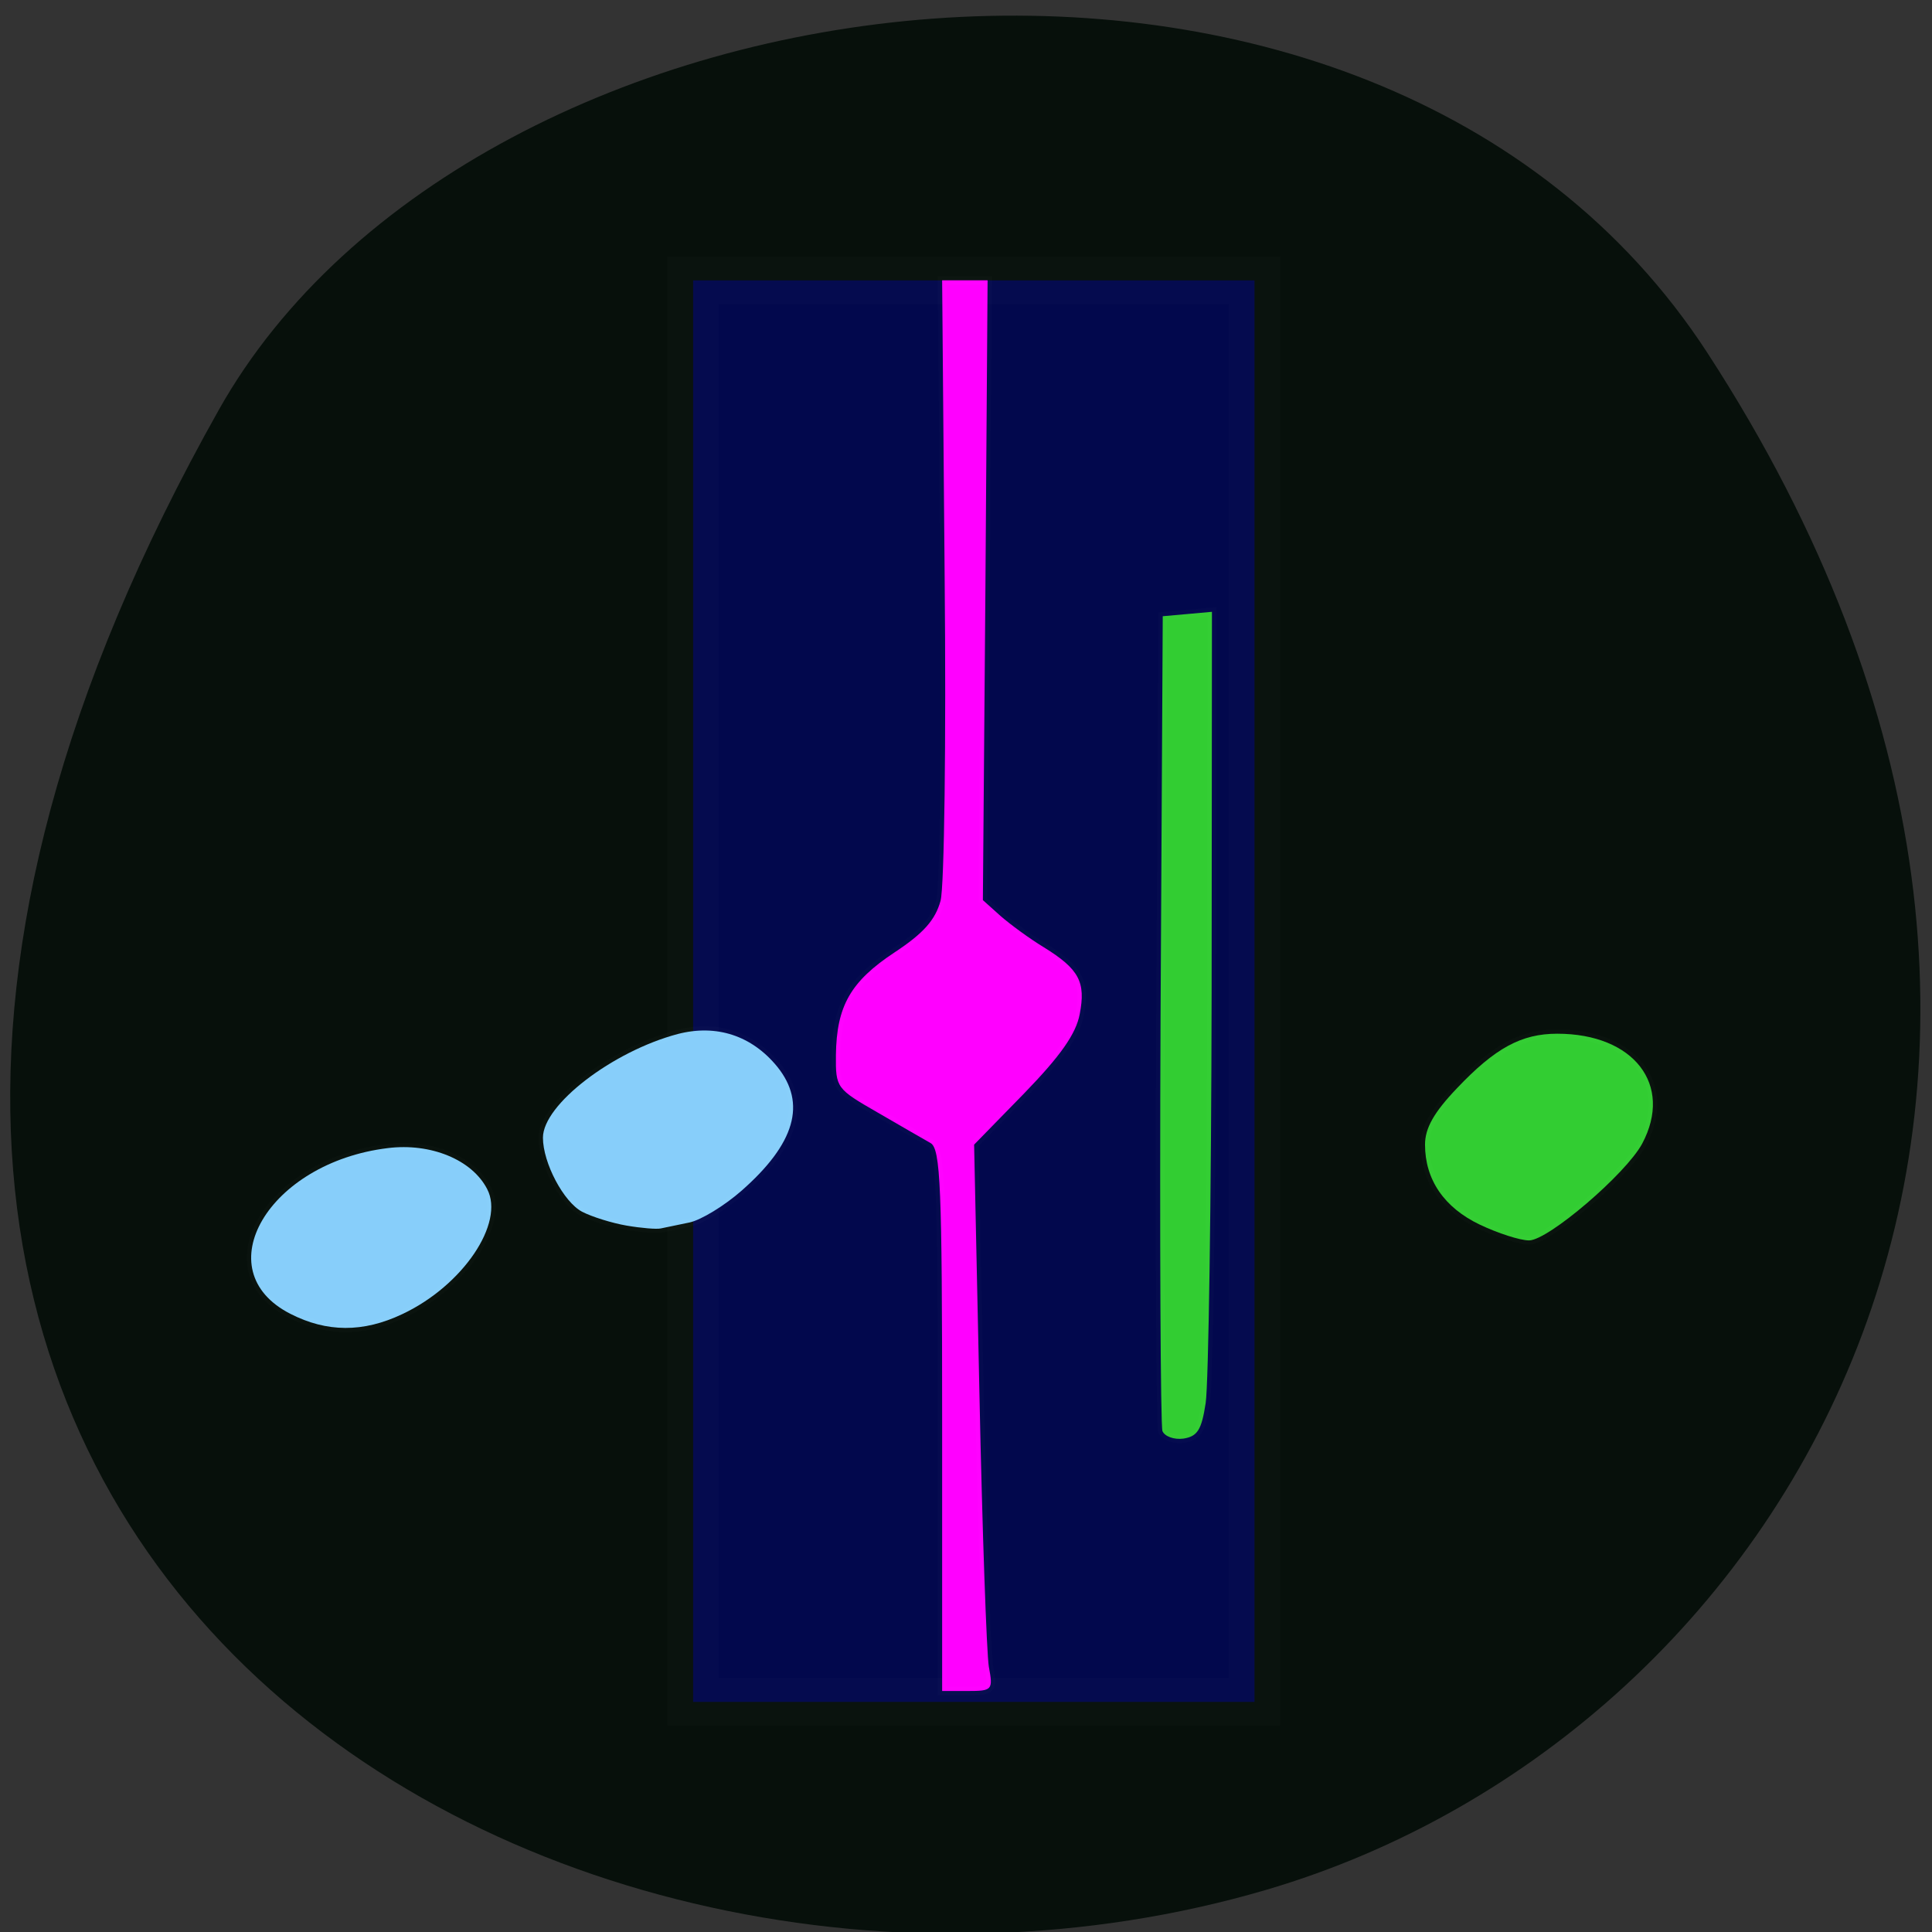 
<svg xmlns="http://www.w3.org/2000/svg" xmlns:xlink="http://www.w3.org/1999/xlink" width="24px" height="24px" viewBox="0 0 24 24" version="1.1">
<rect x="0" y="0" width="24" height="24" fill="#333333" stroke="none"/>
<g id="surface1">
<path style=" stroke:none;fill-rule:nonzero;fill:rgb(2.745%,6.275%,4.314%);fill-opacity:1;" d="M 21.207 4.379 C 27.047 13.359 22.336 21.535 15.727 23.477 C 6.836 26.086 -5.234 19.227 2.719 5.09 C 5.879 -0.527 17.047 -2.012 21.207 4.379 Z M 21.207 4.379 "/>
<path style="fill-rule:evenodd;fill:rgb(0.784%,3.137%,30.196%);fill-opacity:1;stroke-width:4.521;stroke-linecap:butt;stroke-linejoin:miter;stroke:rgb(100%,100%,100%);stroke-opacity:0.012;stroke-miterlimit:4;" d="M 112.128 64.742 L 161.239 64.742 L 161.239 199.541 L 112.128 199.541 Z M 112.128 64.742 " transform="matrix(0.142,0,0,0.131,-7.312,-4.998)"/>
<path style="fill-rule:evenodd;fill:rgb(100%,0%,100%);fill-opacity:1;stroke-width:1.037;stroke-linecap:butt;stroke-linejoin:miter;stroke:rgb(100%,100%,100%);stroke-opacity:0.012;stroke-miterlimit:4;" d="M 127.737 187.008 C 127.737 158.369 127.55 153.602 126.353 152.905 C 125.604 152.479 122.759 150.773 120.027 149.146 C 115.124 146.239 115.012 146.123 115.049 142.093 C 115.124 136.047 116.808 133.024 122.048 129.459 C 125.529 127.095 126.914 125.467 127.55 123.103 C 127.999 121.359 128.224 103.455 128.037 83.342 L 127.737 46.797 L 133.165 46.797 L 132.903 84.892 L 132.603 123.026 L 134.699 124.963 C 135.859 126.01 138.217 127.792 139.902 128.839 C 144.094 131.513 144.917 133.102 144.168 137.055 C 143.719 139.496 141.848 142.209 137.544 146.782 L 131.555 153.099 L 132.191 183.753 C 132.528 200.611 133.052 215.725 133.314 217.314 C 133.838 220.181 133.726 220.298 130.769 220.298 L 127.737 220.298 Z M 127.737 187.008 " transform="matrix(0.104,0,0,0.101,-1.581,-1.244)"/>
<path style="fill-rule:evenodd;fill:rgb(52.941%,80.784%,98.039%);fill-opacity:1;stroke-width:1.037;stroke-linecap:butt;stroke-linejoin:miter;stroke:rgb(100%,100%,100%);stroke-opacity:0.012;stroke-miterlimit:4;" d="M 90.047 163.058 C 88.288 162.748 85.892 161.973 84.732 161.353 C 82.524 160.152 80.054 155.346 80.054 152.246 C 80.054 148.177 88.363 141.627 96.148 139.496 C 100.789 138.256 105.018 139.69 108.05 143.526 C 111.568 148.022 110.183 152.982 103.746 158.795 C 101.725 160.617 98.955 162.361 97.57 162.671 C 96.185 162.981 94.613 163.291 94.127 163.407 C 93.64 163.523 91.806 163.368 90.047 163.058 Z M 90.047 163.058 " transform="matrix(0.104,0,0,0.101,-1.581,-1.244)"/>
<path style="fill-rule:evenodd;fill:rgb(52.941%,80.784%,98.039%);fill-opacity:1;stroke-width:1.037;stroke-linecap:butt;stroke-linejoin:miter;stroke:rgb(100%,100%,100%);stroke-opacity:0.012;stroke-miterlimit:4;" d="M 49.886 173.909 C 39.706 168.561 47.266 155.308 61.527 153.525 C 66.654 152.866 71.595 154.959 73.391 158.563 C 75.525 162.748 70.472 170.46 63.248 173.948 C 58.57 176.235 54.228 176.196 49.886 173.909 Z M 49.886 173.909 " transform="matrix(0.104,0,0,0.101,-1.581,-1.244)"/>
<path style="fill-rule:evenodd;fill:rgb(19.608%,80.392%,19.608%);fill-opacity:1;stroke-width:1.037;stroke-linecap:butt;stroke-linejoin:miter;stroke:rgb(100%,100%,100%);stroke-opacity:0.012;stroke-miterlimit:4;" d="M 154.05 188.326 C 153.825 187.667 153.713 164.841 153.825 137.636 L 154.087 88.109 L 157.044 87.837 L 159.963 87.566 L 159.926 134.148 C 159.888 159.803 159.552 182.629 159.215 184.877 C 158.728 188.171 158.242 188.985 156.557 189.256 C 155.434 189.411 154.312 188.985 154.05 188.326 Z M 154.05 188.326 " transform="matrix(0.104,0,0,0.101,-1.581,-1.244)"/>
<path style="fill-rule:evenodd;fill:rgb(19.608%,80.392%,19.608%);fill-opacity:1;stroke-width:1.037;stroke-linecap:butt;stroke-linejoin:miter;stroke:rgb(100%,100%,100%);stroke-opacity:0.012;stroke-miterlimit:4;" d="M 191.965 162.942 C 187.698 160.849 185.415 157.4 185.415 153.099 C 185.415 151.083 186.463 149.146 189.232 146.162 C 193.799 141.201 196.943 139.457 201.209 139.457 C 210.342 139.457 215.095 145.735 211.352 152.982 C 209.406 156.703 200.124 164.88 197.841 164.88 C 196.755 164.88 194.098 163.988 191.965 162.942 Z M 191.965 162.942 " transform="matrix(0.104,0,0,0.101,-1.581,-1.244)"/>
</g>
</svg>
